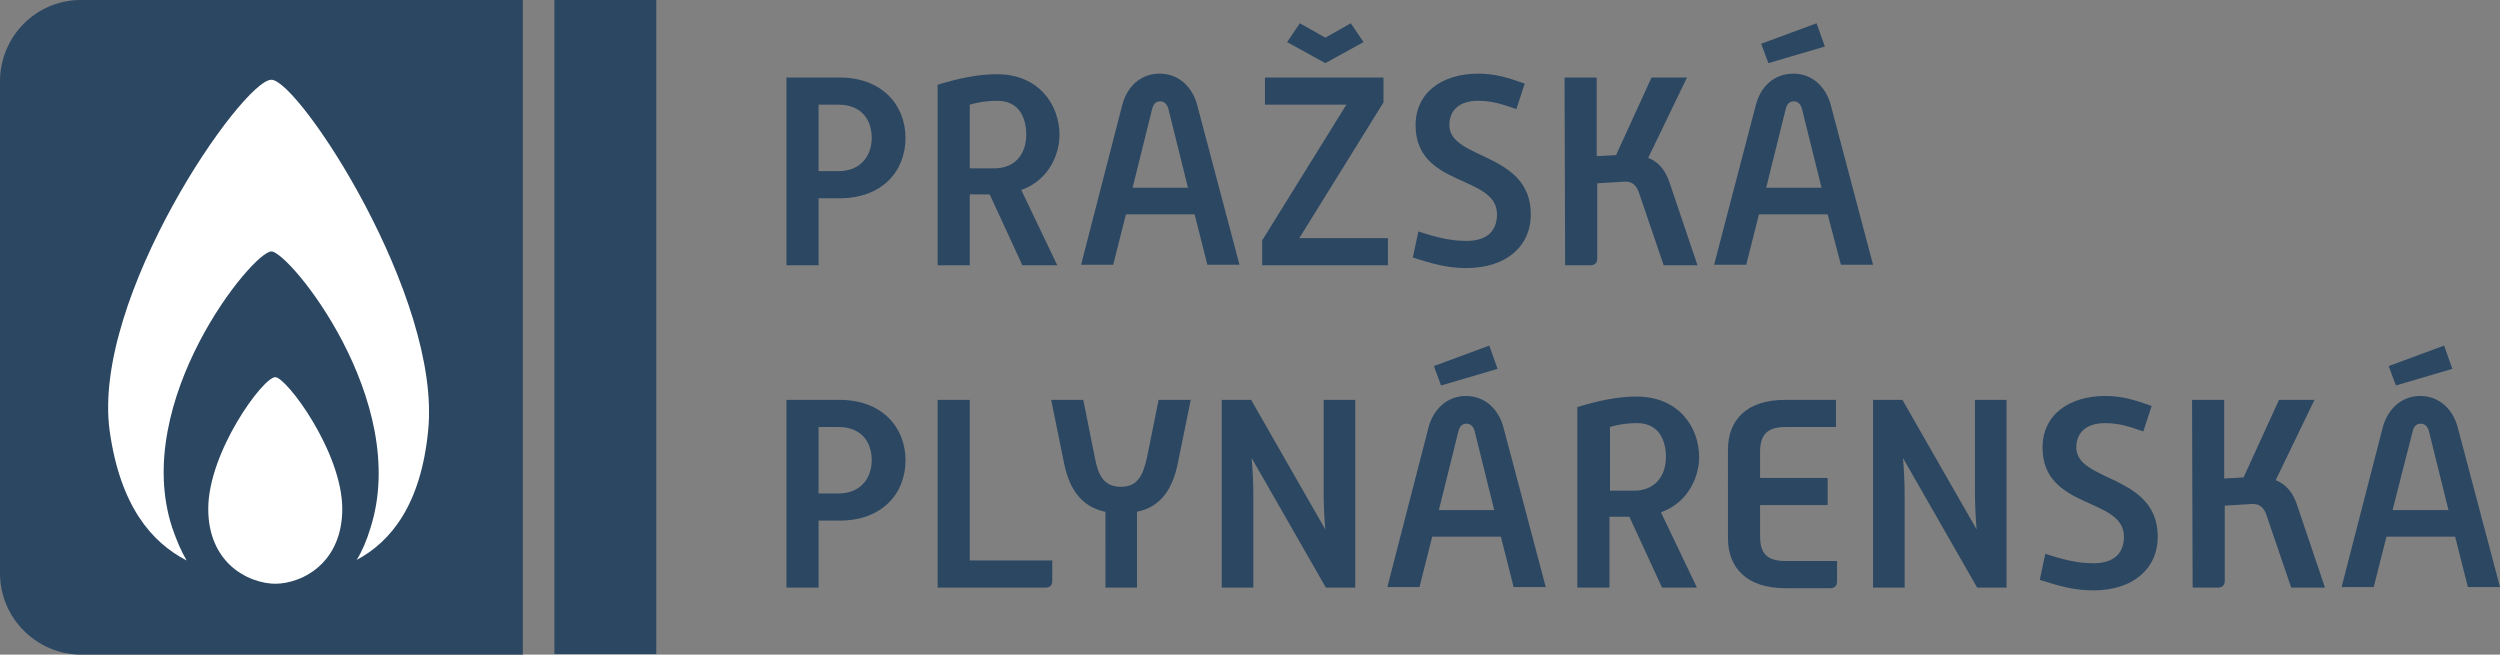 <?xml version="1.0" encoding="utf-8"?>
<!-- Generator: Adobe Illustrator 22.1.0, SVG Export Plug-In . SVG Version: 6.00 Build 0)  -->
<svg version="1.1" id="Vrstva_1" xmlns="http://www.w3.org/2000/svg" xmlns:xlink="http://www.w3.org/1999/xlink" x="0px" y="0px"
	 viewBox="0 0 451.4 118.2" style="enable-background:new 0 0 451.4 118.2;" xml:space="preserve">
<rect x="0" y="0" width="451.4" height="118.2" fill="#808080" stroke="none"/>
<style type="text/css">
	.st0{fill:#2B4762;}
	.st1{fill:#FFFFFF;}
</style>
<g>
	<g>
		<path class="st0" d="M14.6,0C6.5,0,0,6.6,0,14.7v88.8c0,8.1,6.6,14.7,14.7,14.7h79.7V0H14.6z"/>
	</g>
	<g>
		<path class="st0" d="M142,14h9.6c7.7,0,11.9,5,11.9,10.9c0,6-4.2,10.9-11.9,10.9h-3.8v12.1H142V14z M151.4,30.9c4.2,0,6-3,6-6
			c0-3.2-1.8-6-6-6h-3.6v12H151.4z"/>
		<path class="st0" d="M169.3,15.3c3.6-1.1,7.2-1.9,10.7-1.9c7.4,0,11.3,5.3,11.3,11c0,3.3-1.8,8.1-6.9,9.9l6.5,13.6h-6.3l-5.9-12.8
			h-3.6v12.8h-5.8V15.3z M179.5,30.4c3.8,0,5.8-2.6,5.8-6.1c0-3.3-1.5-6.1-5.2-6.1c-1.7,0-3.3,0.2-5,0.7v11.5H179.5z"/>
		<path class="st0" d="M202.6,19.1c0.8-3.3,3.2-5.8,6.8-5.8s6,2.6,6.8,5.8l7.6,28.7H218l-2.3-9.1h-12.4l-2.3,9.1h-5.8L202.6,19.1z
			 M214.5,33.9L211,19.8c-0.2-0.9-0.7-1.5-1.5-1.5c-0.9,0-1.3,0.6-1.5,1.5l-3.5,14.1H214.5z"/>
		<path class="st0" d="M227.9,43.4l15.2-24.5h-14.7V14h21.4v4.5L234.6,43h16v4.9h-22.7V43.4z M234.7,4.2l4.6,2.6l4.6-2.6l2.3,3.4
			l-6.9,3.8l-6.9-3.8L234.7,4.2z"/>
		<path class="st0" d="M256.1,41.8c3.1,1,5.7,1.7,8.7,1.7c3.9,0,5.5-2,5.5-4.8c0-7.2-14.7-4.8-14.7-16.1c0-5.9,4.8-9.3,11.3-9.3
			c3.1,0,5.3,0.7,8.4,1.8l-1.5,4.6c-2.6-0.9-4.4-1.5-6.9-1.5c-3.4,0-5.2,1.7-5.2,4.4c0,6.3,14.7,4.8,14.7,16.1
			c0,5.9-4.6,9.7-11.6,9.7c-3.6,0-6.2-0.8-9.7-1.9L256.1,41.8z"/>
		<path class="st0" d="M282.5,14h5.8v14.2l3.5-0.2l6.4-14h6.4l-7,14.5c2,0.8,3.2,2.4,3.9,4.6l5,14.8h-6.1l-4.5-13.2
			c-0.4-1.1-1.1-2-2.6-1.9l-4.9,0.3v13.6c0,0.7-0.4,1.2-1.2,1.2h-4.6L282.5,14L282.5,14z"/>
		<path class="st0" d="M317,19.1c0.8-3.3,3.2-5.8,6.8-5.8c3.6,0,6,2.6,6.8,5.8l7.6,28.7h-5.8l-2.4-9.1h-12.4l-2.3,9.1h-5.8L317,19.1
			z M318,7.9l10-3.7l1.5,4.2l-10.2,3L318,7.9z M328.9,33.9l-3.5-14.1c-0.2-0.9-0.7-1.5-1.5-1.5c-0.9,0-1.3,0.6-1.5,1.5l-3.5,14.1
			H328.9z"/>
		<path class="st0" d="M142,72.2h9.6c7.7,0,11.9,5,11.9,10.9c0,6-4.2,10.9-11.9,10.9h-3.8v12.1H142V72.2z M151.4,89.1c4.2,0,6-3,6-6
			c0-3.2-1.8-6-6-6h-3.6v12H151.4z"/>
		<path class="st0" d="M169.3,72.2h5.8v29H190v3.7c0,0.7-0.4,1.2-1.2,1.2h-19.5V72.2z"/>
		<path class="st0" d="M199.5,92.4c-4.5-1-6.5-4.4-7.4-8.9l-2.3-11.3h5.8l2.1,10.5c0.6,3.1,1.6,5.2,4.7,5.2c3.1,0,4-2.2,4.7-5.3
			l2.1-10.4h5.8l-2.3,11.3c-0.9,4.5-2.9,8-7.4,8.9v13.7h-5.7V92.4H199.5z"/>
		<path class="st0" d="M220.6,72.2h5.3l13.4,23.4c-0.2-2.3-0.3-4.7-0.3-6.4v-17h5.7v33.9h-5.3L226,82.7c0.2,2.3,0.3,4.7,0.3,6.4v17
			h-5.7V72.2z"/>
		<path class="st0" d="M257.9,77.3c0.8-3.2,3.2-5.8,6.8-5.8c3.6,0,6,2.6,6.8,5.8l7.6,28.7h-5.8l-2.3-9.1h-12.4l-2.3,9.1h-5.8
			L257.9,77.3z M258.9,66.1l10-3.7l1.5,4.2l-10.2,3L258.9,66.1z M269.8,92.1L266.3,78c-0.2-0.9-0.7-1.5-1.5-1.5
			c-0.9,0-1.3,0.6-1.5,1.5l-3.5,14.1H269.8z"/>
		<path class="st0" d="M284.8,73.5c3.6-1.1,7.2-1.9,10.7-1.9c7.4,0,11.3,5.3,11.3,11c0,3.2-1.8,8.1-6.9,9.9l6.5,13.6h-6.3l-5.9-12.8
			h-3.6v12.8h-5.8L284.8,73.5L284.8,73.5z M295,88.6c3.8,0,5.8-2.6,5.8-6.1c0-3.3-1.5-6.1-5.2-6.1c-1.6,0-3.3,0.2-4.9,0.7v11.5H295z
			"/>
		<path class="st0" d="M312,81.2c0-5.4,3.4-9,10.3-9h9.2v4.9h-9.1c-3.5,0-4.6,1.6-4.6,4.5v4.7H330v4.9h-12.2v5.6
			c0,3,1.1,4.5,4.6,4.5h9.3v3.7c0,0.7-0.4,1.2-1.2,1.2h-8.2c-6.8,0-10.3-3.6-10.3-9L312,81.2L312,81.2z"/>
		<path class="st0" d="M338.2,72.2h5.3l13.4,23.4c-0.2-2.3-0.3-4.7-0.3-6.4v-17h5.7v33.9H357l-13.4-23.4c0.2,2.3,0.3,4.7,0.3,6.4v17
			h-5.7L338.2,72.2L338.2,72.2z"/>
		<path class="st0" d="M369.3,100c3.1,1,5.7,1.7,8.7,1.7c3.9,0,5.5-2,5.5-4.8c0-7.2-14.7-4.8-14.7-16.1c0-5.9,4.8-9.3,11.3-9.3
			c3.1,0,5.3,0.7,8.4,1.8l-1.5,4.6c-2.6-0.9-4.4-1.5-6.9-1.5c-3.4,0-5.2,1.7-5.2,4.4c0,6.3,14.7,4.8,14.7,16.1
			c0,5.9-4.6,9.7-11.6,9.7c-3.6,0-6.2-0.8-9.7-1.9L369.3,100z"/>
		<path class="st0" d="M395.8,72.2h5.8v14.2l3.5-0.2l6.4-14h6.4l-7,14.5c2,0.8,3.2,2.4,3.9,4.6l5,14.8h-6.1l-4.5-13.2
			c-0.4-1.1-1.1-2-2.6-1.9l-4.9,0.3v13.6c0,0.7-0.4,1.2-1.2,1.2h-4.6L395.8,72.2L395.8,72.2z"/>
		<path class="st0" d="M430.2,77.3c0.8-3.2,3.2-5.8,6.8-5.8c3.6,0,6,2.6,6.8,5.8l7.6,28.7h-5.8l-2.3-9.1h-12.4l-2.3,9.1h-5.8
			L430.2,77.3z M431.3,66.1l10-3.7l1.5,4.2l-10.2,3L431.3,66.1z M442.1,92.1L438.6,78c-0.2-0.9-0.7-1.5-1.5-1.5
			c-0.9,0-1.3,0.6-1.5,1.5L432,92.1H442.1z"/>
	</g>
	<rect x="100.1" class="st0" width="18.4" height="118.1"/>
	<g>
		<path class="st1" d="M49,14.4c-5.2,0-32.5,39.3-29.2,63.4c1.9,13.5,7.5,20.1,13.9,23.4c-1-1.7-1.8-3.6-2.6-5.9
			C23.6,72.5,45.6,45.4,49,45.4c3.2,0,25.2,26.9,17.9,49.9c-0.7,2.3-1.5,4.2-2.5,5.8c6.2-3.3,11.6-10,12.9-23.3
			C79.8,53.7,53.9,14.4,49,14.4z"/>
		<path class="st1" d="M61.8,91.9c0,4.7-1.7,8-3.9,10.1c-2.6,2.5-5.9,3.4-8.2,3.4c-2.2,0-5.6-0.9-8.2-3.4c-2.2-2.1-3.9-5.4-3.9-10.1
			c0-10.3,9.9-23.8,12.1-23.8C51.7,68.1,61.8,81.6,61.8,91.9z"/>
	</g>
</g>
</svg>
